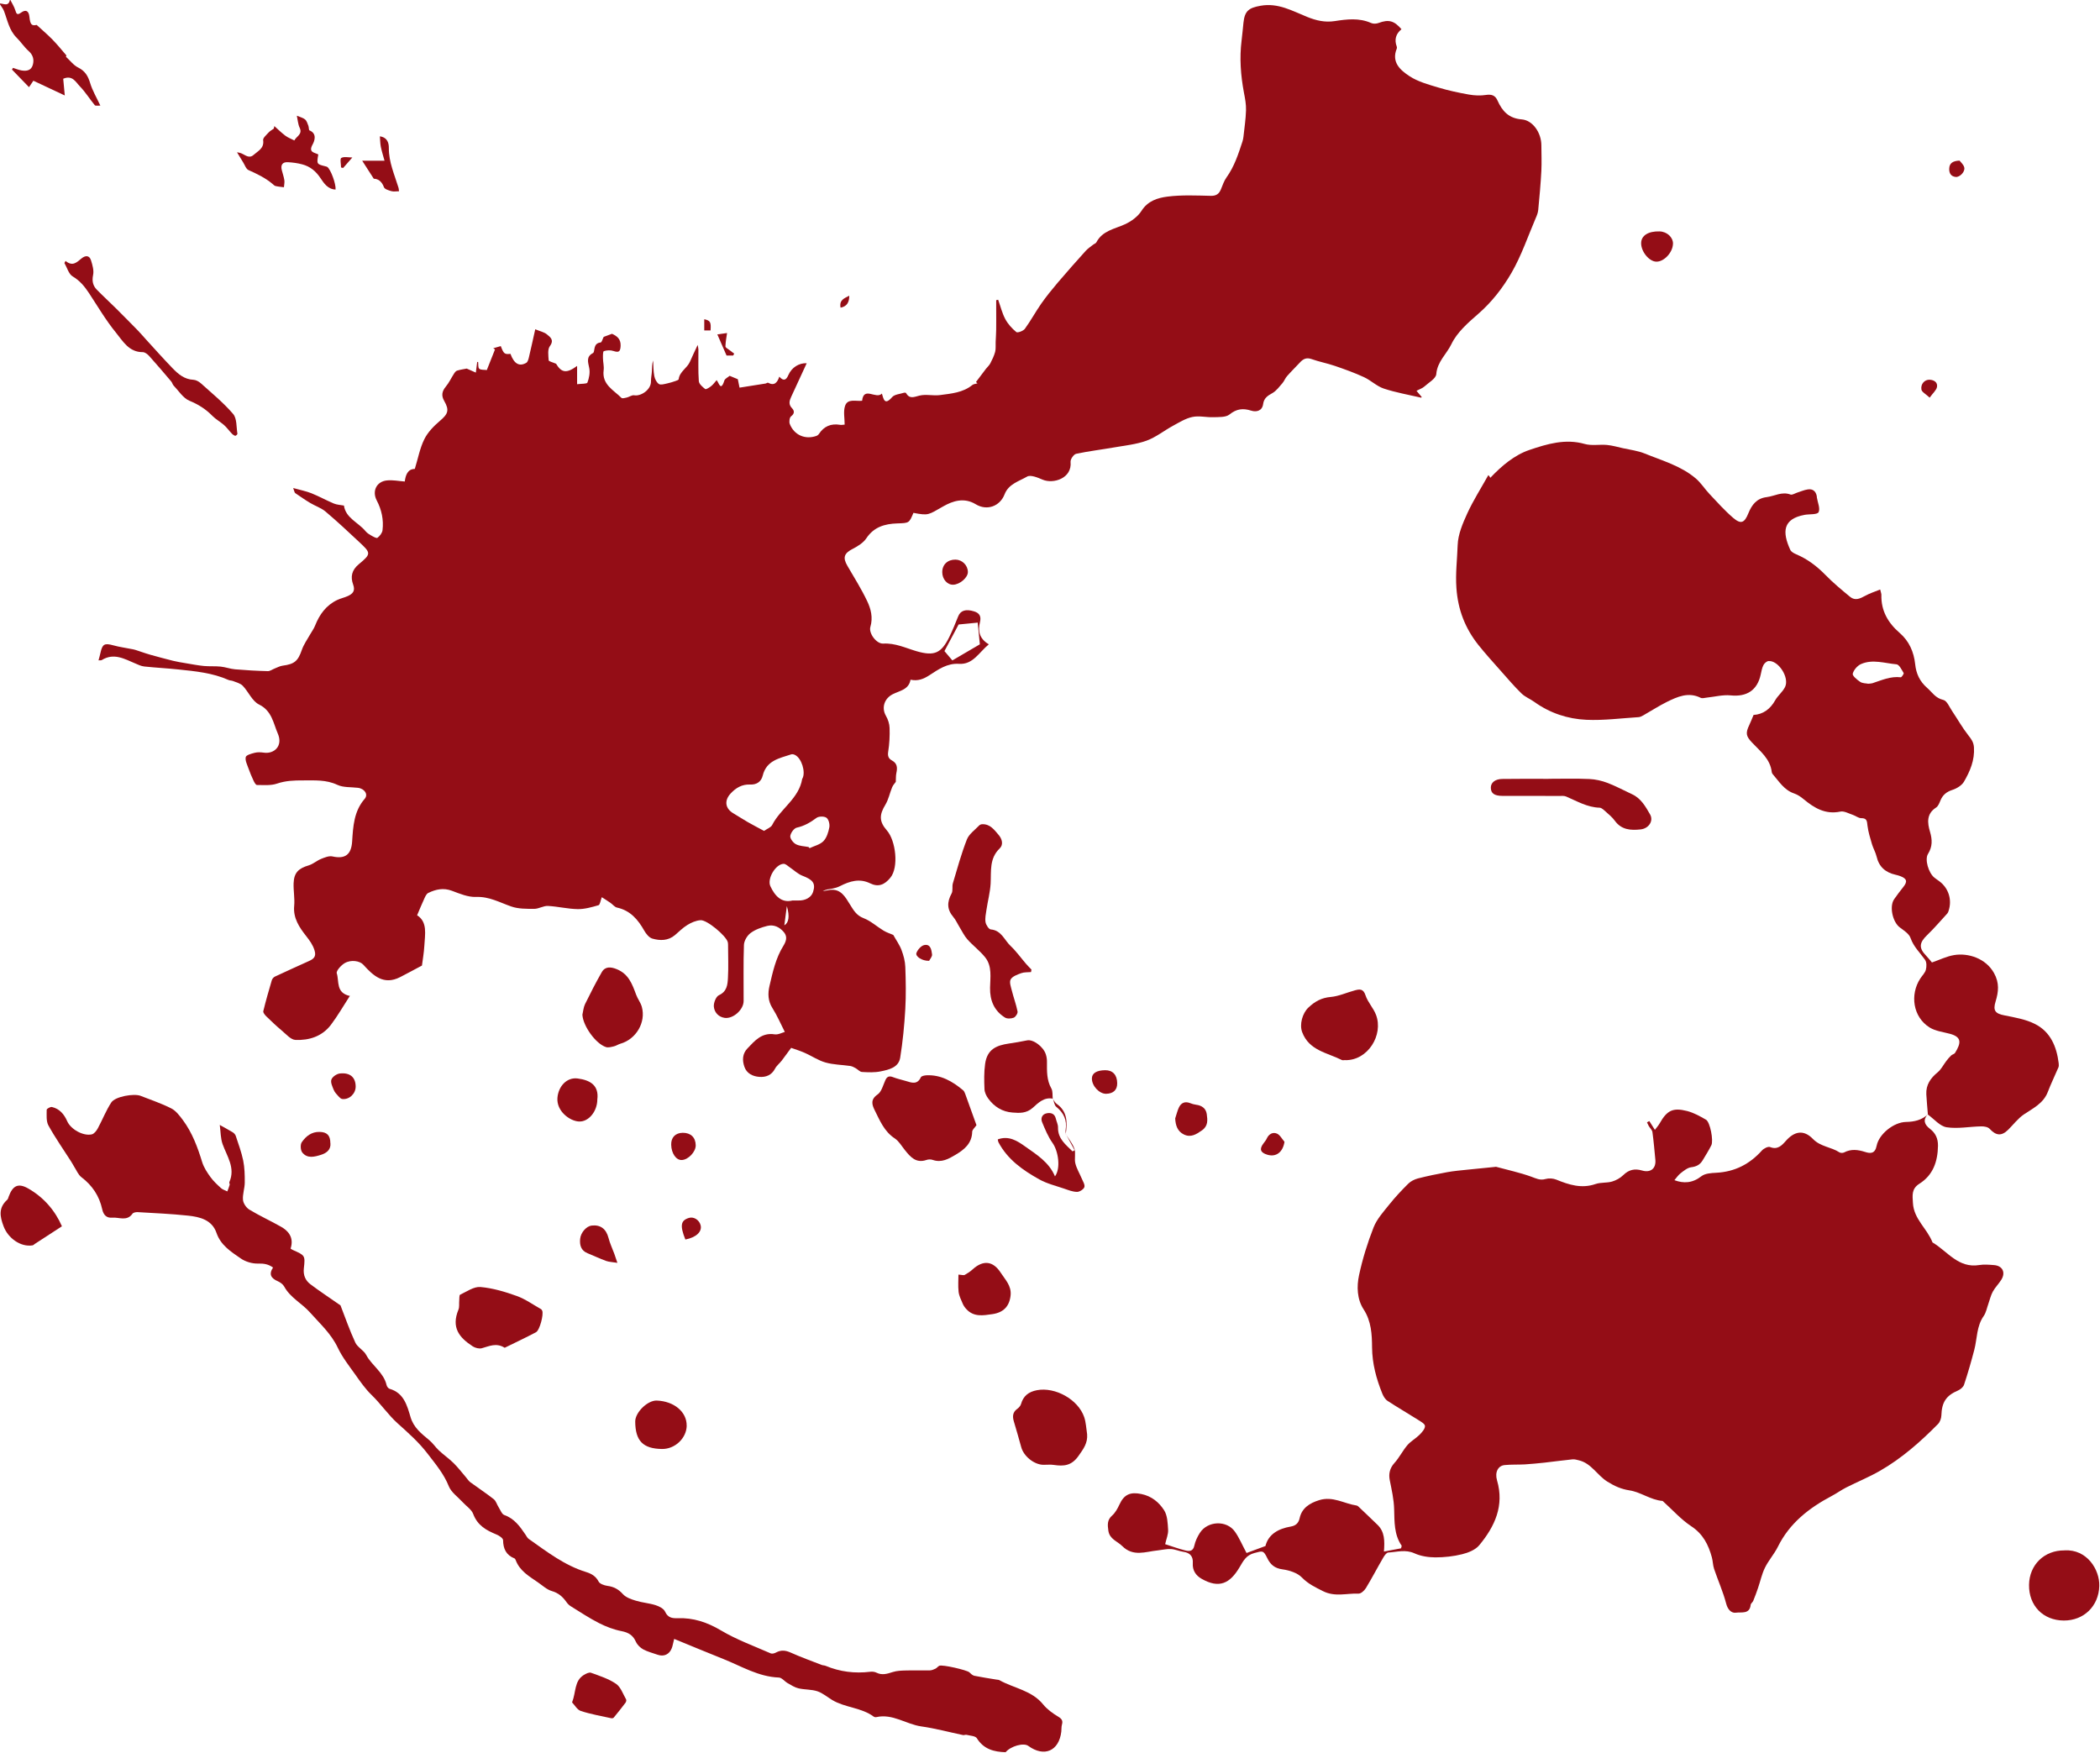 <?xml version="1.0" encoding="UTF-8" standalone="no"?>
<!-- Created with Inkscape (http://www.inkscape.org/) -->

<svg
   xmlns:dc="http://purl.org/dc/elements/1.1/"
   xmlns:cc="http://creativecommons.org/ns#"
   xmlns:rdf="http://www.w3.org/1999/02/22-rdf-syntax-ns#"
   xmlns:svg="http://www.w3.org/2000/svg"
   xmlns="http://www.w3.org/2000/svg"
   xmlns:sodipodi="http://sodipodi.sourceforge.net/DTD/sodipodi-0.dtd"
   xmlns:inkscape="http://www.inkscape.org/namespaces/inkscape"
   width="211.667mm"
   height="176.707mm"
   viewBox="0 0 211.667 176.707"
   version="1.1"
   id="svg4924"
   inkscape:version="0.92.5 (2060ec1f9f, 2020-04-08)"
   sodipodi:docname="bloody-splatter-2.svg">
  <defs
     id="defs4918" />
  <sodipodi:namedview
     id="base"
     pagecolor="#ffffff"
     bordercolor="#666666"
     borderopacity="1.0"
     inkscape:pageopacity="0.0"
     inkscape:pageshadow="2"
     inkscape:zoom="0.5"
     inkscape:cx="27.183391"
     inkscape:cy="517.14397"
     inkscape:document-units="mm"
     inkscape:current-layer="layer1"
     showgrid="false"
     fit-margin-top="0"
     fit-margin-left="0"
     fit-margin-right="0"
     fit-margin-bottom="0"
     inkscape:window-width="2560"
     inkscape:window-height="1462"
     inkscape:window-x="0"
     inkscape:window-y="0"
     inkscape:window-maximized="1" />
  <g
     inkscape:label="Layer 1"
     inkscape:groupmode="layer"
     id="layer1"
     transform="translate(-40.079,-66.945)">
    <g
       id="g89"
       transform="matrix(5.248,0,0,5.248,-619.893,-659.769)">
      <path
         d="m 140.821,156.247 c 0.084,-0.049 0.107,-0.168 0.048,-0.369 -0.017,0.126 -0.033,0.252 -0.048,0.369 z m 3.715,-5.814 c -0.12,0.012 -0.243,0.024 -0.368,0.036 -0.087,0.164 -0.182,0.343 -0.272,0.511 0.058,0.068 0.106,0.125 0.152,0.179 0.18,-0.105 0.362,-0.211 0.528,-0.309 -0.013,-0.132 -0.027,-0.271 -0.041,-0.418 z m -3.25,4.31 c 0.007,0.007 0.013,0.015 0.02,0.022 0.09,-0.043 0.2,-0.067 0.265,-0.134 0.064,-0.065 0.096,-0.172 0.114,-0.266 0.011,-0.059 -0.012,-0.153 -0.055,-0.184 -0.043,-0.031 -0.148,-0.03 -0.192,0.003 -0.117,0.087 -0.233,0.155 -0.378,0.187 -0.054,0.012 -0.118,0.102 -0.125,0.162 -0.005,0.049 0.056,0.129 0.108,0.156 0.071,0.038 0.162,0.038 0.244,0.054 z m -0.315,1.027 c 0.065,0 0.092,-0.001 0.119,0 0.129,0.005 0.248,-0.055 0.283,-0.164 0.055,-0.173 -0.012,-0.237 -0.206,-0.312 -0.087,-0.034 -0.159,-0.105 -0.238,-0.158 -0.039,-0.026 -0.082,-0.071 -0.121,-0.07 -0.155,0.004 -0.321,0.286 -0.256,0.428 0.089,0.195 0.22,0.326 0.421,0.277 z m -0.54,-1.336 c 0.062,-0.043 0.132,-0.067 0.156,-0.113 0.16,-0.317 0.515,-0.507 0.577,-0.887 7.2e-4,-0.004 0.005,-0.007 0.007,-0.011 0.061,-0.125 -0.018,-0.381 -0.141,-0.446 -0.022,-0.012 -0.054,-0.021 -0.075,-0.014 -0.227,0.075 -0.478,0.117 -0.549,0.408 -0.029,0.119 -0.119,0.178 -0.241,0.172 -0.157,-0.007 -0.276,0.064 -0.377,0.174 -0.126,0.137 -0.102,0.289 0.057,0.381 0.092,0.054 0.182,0.114 0.275,0.167 0.099,0.057 0.201,0.109 0.312,0.169 z m -7.951,3.163 c -0.132,0.204 -0.239,0.392 -0.368,0.562 -0.168,0.221 -0.417,0.301 -0.682,0.289 -0.088,-0.004 -0.176,-0.108 -0.257,-0.176 -0.105,-0.087 -0.204,-0.182 -0.302,-0.277 -0.027,-0.026 -0.064,-0.072 -0.057,-0.1 0.048,-0.199 0.105,-0.395 0.163,-0.592 0.008,-0.027 0.033,-0.058 0.058,-0.07 0.217,-0.102 0.436,-0.2 0.654,-0.299 0.089,-0.04 0.147,-0.083 0.109,-0.205 -0.034,-0.11 -0.092,-0.187 -0.162,-0.277 -0.128,-0.163 -0.252,-0.343 -0.229,-0.579 0.013,-0.143 -0.016,-0.29 -0.011,-0.435 0.008,-0.202 0.093,-0.284 0.292,-0.343 0.083,-0.025 0.153,-0.09 0.235,-0.123 0.069,-0.028 0.151,-0.062 0.218,-0.048 0.246,0.055 0.363,-0.036 0.379,-0.286 0.019,-0.289 0.033,-0.581 0.241,-0.82 0.073,-0.084 -0.002,-0.197 -0.13,-0.212 -0.133,-0.016 -0.28,-0.003 -0.395,-0.057 -0.218,-0.102 -0.434,-0.084 -0.662,-0.085 -0.173,-7.1e-4 -0.33,0.005 -0.496,0.061 -0.119,0.041 -0.257,0.027 -0.387,0.027 -0.021,0 -0.049,-0.05 -0.064,-0.082 -0.036,-0.078 -0.07,-0.156 -0.098,-0.237 -0.025,-0.072 -0.067,-0.152 -0.052,-0.217 0.009,-0.04 0.11,-0.067 0.174,-0.083 0.055,-0.014 0.117,-0.01 0.175,-0.002 0.192,0.028 0.372,-0.125 0.266,-0.368 -0.086,-0.198 -0.113,-0.437 -0.36,-0.557 -0.131,-0.064 -0.202,-0.243 -0.312,-0.359 -0.045,-0.047 -0.121,-0.065 -0.185,-0.091 -0.029,-0.012 -0.063,-0.009 -0.091,-0.022 -0.306,-0.136 -0.634,-0.167 -0.961,-0.201 -0.217,-0.023 -0.436,-0.034 -0.653,-0.057 -0.06,-0.006 -0.119,-0.034 -0.176,-0.059 -0.208,-0.088 -0.411,-0.208 -0.642,-0.065 -0.013,0.008 -0.034,0.004 -0.063,0.006 0.015,-0.055 0.028,-0.1 0.038,-0.146 0.037,-0.169 0.078,-0.189 0.248,-0.142 0.123,0.034 0.253,0.05 0.378,0.076 0.052,0.011 0.102,0.031 0.152,0.047 0.059,0.019 0.118,0.041 0.178,0.057 0.145,0.04 0.29,0.08 0.436,0.116 0.078,0.019 0.157,0.032 0.236,0.045 0.119,0.02 0.237,0.043 0.357,0.055 0.108,0.01 0.218,10e-4 0.325,0.012 0.092,0.01 0.182,0.044 0.275,0.052 0.21,0.018 0.419,0.03 0.629,0.035 0.044,0.001 0.09,-0.035 0.135,-0.052 0.049,-0.019 0.098,-0.046 0.15,-0.053 0.229,-0.03 0.295,-0.09 0.369,-0.305 0.036,-0.103 0.102,-0.195 0.156,-0.291 0.033,-0.058 0.074,-0.113 0.098,-0.174 0.085,-0.214 0.212,-0.39 0.424,-0.491 0.065,-0.031 0.137,-0.046 0.202,-0.075 0.095,-0.043 0.15,-0.098 0.105,-0.221 -0.054,-0.149 -0.03,-0.277 0.109,-0.392 0.24,-0.2 0.235,-0.213 0.006,-0.427 -0.212,-0.199 -0.425,-0.397 -0.647,-0.585 -0.084,-0.07 -0.196,-0.106 -0.291,-0.163 -0.099,-0.059 -0.194,-0.125 -0.289,-0.19 -0.015,-0.01 -0.017,-0.038 -0.04,-0.098 0.138,0.039 0.249,0.06 0.352,0.101 0.145,0.059 0.283,0.135 0.427,0.196 0.059,0.025 0.126,0.027 0.196,0.04 0.034,0.241 0.276,0.323 0.414,0.491 0.028,0.034 0.067,0.06 0.106,0.082 0.04,0.022 0.105,0.061 0.124,0.046 0.045,-0.034 0.091,-0.093 0.097,-0.146 0.024,-0.2 -0.017,-0.392 -0.111,-0.571 -0.094,-0.179 -0.005,-0.366 0.198,-0.385 0.109,-0.011 0.22,0.012 0.34,0.021 0.016,-0.12 0.053,-0.24 0.193,-0.242 0.062,-0.201 0.097,-0.398 0.183,-0.571 0.066,-0.134 0.182,-0.252 0.298,-0.351 0.157,-0.133 0.187,-0.204 0.083,-0.385 -0.058,-0.101 -0.043,-0.184 0.031,-0.273 0.062,-0.074 0.104,-0.166 0.157,-0.248 0.015,-0.024 0.036,-0.053 0.061,-0.06 0.065,-0.02 0.134,-0.029 0.184,-0.039 0.05,0.022 0.104,0.045 0.175,0.077 0.011,-0.09 0.019,-0.147 0.026,-0.205 0.006,7.2e-4 0.012,0.001 0.018,0.002 0.006,0.045 -0.004,0.107 0.022,0.129 0.03,0.026 0.091,0.018 0.145,0.025 0.054,-0.138 0.105,-0.267 0.157,-0.396 -0.012,-0.007 -0.023,-0.015 -0.034,-0.022 0.048,-0.014 0.096,-0.028 0.145,-0.042 0.057,0.149 0.072,0.161 0.186,0.149 0.069,0.19 0.169,0.25 0.303,0.173 0.029,-0.017 0.043,-0.07 0.052,-0.109 0.042,-0.176 0.08,-0.353 0.121,-0.536 0.096,0.04 0.171,0.054 0.223,0.097 0.065,0.054 0.146,0.107 0.058,0.227 -0.047,0.063 -0.029,0.18 -0.023,0.272 0.001,0.021 0.076,0.037 0.142,0.066 0.104,0.173 0.2,0.192 0.404,0.042 0,0.116 0,0.22 0,0.351 0.082,-0.011 0.187,-0.004 0.198,-0.031 0.033,-0.086 0.053,-0.191 0.035,-0.279 -0.023,-0.116 -0.063,-0.218 0.072,-0.288 0.01,-0.005 0.017,-0.022 0.019,-0.035 0.015,-0.078 0.018,-0.158 0.129,-0.169 0.021,-0.002 0.036,-0.065 0.058,-0.107 0.043,-0.016 0.098,-0.036 0.159,-0.059 0.092,0.041 0.172,0.097 0.166,0.232 -0.005,0.111 -0.034,0.133 -0.139,0.098 -0.056,-0.019 -0.127,-0.015 -0.183,0.003 -0.019,0.006 -0.018,0.089 -0.017,0.137 0.001,0.077 0.023,0.155 0.013,0.229 -0.036,0.277 0.191,0.38 0.342,0.532 0.016,0.016 0.069,0.001 0.103,-0.007 0.049,-0.012 0.099,-0.051 0.141,-0.043 0.128,0.023 0.327,-0.106 0.323,-0.269 -0.001,-0.066 0.015,-0.132 0.018,-0.198 0.004,-0.067 7.1e-4,-0.134 0.023,-0.202 0.006,0.1 0.004,0.202 0.023,0.3 0.011,0.056 0.044,0.123 0.088,0.152 0.035,0.023 0.104,7.2e-4 0.156,-0.01 0.056,-0.011 0.111,-0.03 0.165,-0.048 0.022,-0.008 0.058,-0.02 0.059,-0.034 0.018,-0.148 0.164,-0.212 0.217,-0.337 0.045,-0.105 0.096,-0.208 0.148,-0.321 0.004,0.026 0.013,0.056 0.014,0.086 0.002,0.203 -0.007,0.407 0.008,0.609 0.004,0.055 0.072,0.113 0.123,0.152 0.015,0.012 0.081,-0.029 0.115,-0.057 0.04,-0.032 0.07,-0.075 0.104,-0.114 0.044,0.048 0.078,0.228 0.148,0.009 0.012,-0.038 0.067,-0.062 0.102,-0.092 0.052,0.021 0.105,0.043 0.157,0.065 0.011,0.053 0.022,0.11 0.033,0.162 0.172,-0.027 0.336,-0.053 0.5,-0.079 0.017,-0.003 0.037,-0.021 0.048,-0.015 0.123,0.065 0.178,-0.005 0.216,-0.117 0.085,0.096 0.134,0.062 0.174,-0.031 0.064,-0.147 0.206,-0.234 0.352,-0.227 -0.098,0.213 -0.197,0.43 -0.298,0.646 -0.036,0.077 -0.054,0.145 0.016,0.218 0.046,0.048 0.053,0.103 -0.019,0.157 -0.029,0.022 -0.04,0.105 -0.024,0.146 0.084,0.213 0.294,0.304 0.509,0.23 0.02,-0.007 0.04,-0.022 0.051,-0.039 0.097,-0.147 0.231,-0.204 0.405,-0.175 0.03,0.005 0.062,-0.002 0.089,-0.004 0,-0.123 -0.028,-0.25 0.007,-0.357 0.048,-0.149 0.204,-0.087 0.328,-0.101 0.031,-0.285 0.269,-0.021 0.38,-0.138 0.032,0.103 0.051,0.236 0.196,0.069 0.048,-0.055 0.153,-0.06 0.232,-0.086 0.011,-0.003 0.032,3.4e-4 0.036,0.007 0.069,0.12 0.152,0.075 0.258,0.049 0.124,-0.031 0.264,0.007 0.393,-0.01 0.217,-0.029 0.441,-0.046 0.623,-0.194 0.025,-0.02 0.065,-0.021 0.098,-0.031 -0.01,-0.008 -0.02,-0.017 -0.029,-0.026 0.064,-0.085 0.127,-0.17 0.192,-0.254 0.027,-0.035 0.062,-0.064 0.082,-0.102 0.037,-0.071 0.073,-0.145 0.094,-0.222 0.016,-0.061 0.007,-0.128 0.01,-0.192 0.003,-0.078 0.009,-0.156 0.01,-0.234 0.002,-0.131 3.4e-4,-0.263 3.4e-4,-0.394 0,-0.058 0,-0.116 0,-0.174 0.012,-0.003 0.025,-0.006 0.038,-0.008 0.044,0.124 0.075,0.255 0.136,0.37 0.051,0.096 0.129,0.182 0.213,0.251 0.023,0.019 0.132,-0.021 0.163,-0.062 0.113,-0.155 0.205,-0.326 0.315,-0.484 0.097,-0.138 0.204,-0.27 0.313,-0.399 0.177,-0.208 0.358,-0.412 0.541,-0.615 0.041,-0.045 0.093,-0.079 0.141,-0.117 0.021,-0.017 0.053,-0.026 0.064,-0.047 0.116,-0.223 0.347,-0.255 0.547,-0.346 0.122,-0.055 0.25,-0.148 0.32,-0.259 0.122,-0.193 0.313,-0.249 0.498,-0.273 0.275,-0.035 0.557,-0.021 0.835,-0.015 0.103,0.002 0.156,-0.038 0.192,-0.125 0.032,-0.077 0.059,-0.161 0.107,-0.228 0.151,-0.21 0.228,-0.45 0.307,-0.691 0.01,-0.03 0.015,-0.061 0.019,-0.091 0.018,-0.169 0.044,-0.337 0.049,-0.506 0.004,-0.114 -0.018,-0.229 -0.04,-0.342 -0.062,-0.332 -0.087,-0.664 -0.045,-1 0.014,-0.114 0.024,-0.228 0.036,-0.342 0.024,-0.227 0.102,-0.286 0.33,-0.326 0.335,-0.06 0.607,0.099 0.895,0.215 0.169,0.068 0.337,0.109 0.527,0.08 0.232,-0.036 0.471,-0.066 0.701,0.037 0.04,0.018 0.1,0.015 0.142,-10e-4 0.192,-0.071 0.297,-0.047 0.44,0.12 -0.107,0.087 -0.141,0.199 -0.091,0.332 0.005,0.012 0.005,0.028 7.9e-4,0.04 -0.109,0.264 0.072,0.417 0.246,0.531 0.163,0.106 0.363,0.16 0.553,0.217 0.192,0.058 0.389,0.1 0.587,0.135 0.108,0.019 0.223,0.024 0.33,0.007 0.108,-0.016 0.176,0.011 0.218,0.106 0.091,0.205 0.216,0.344 0.466,0.364 0.214,0.017 0.376,0.26 0.377,0.495 7.9e-4,0.165 0.008,0.33 -2.7e-4,0.495 -0.013,0.25 -0.036,0.499 -0.06,0.749 -0.005,0.053 -0.025,0.105 -0.047,0.154 -0.151,0.353 -0.275,0.722 -0.466,1.053 -0.168,0.29 -0.378,0.562 -0.64,0.79 -0.195,0.169 -0.406,0.354 -0.514,0.579 -0.091,0.191 -0.272,0.337 -0.291,0.576 -0.006,0.087 -0.147,0.165 -0.232,0.242 -0.035,0.031 -0.085,0.047 -0.148,0.08 0.038,0.045 0.068,0.082 0.1,0.119 2.6e-4,0 -0.006,0.013 -0.01,0.013 -0.241,-0.056 -0.485,-0.098 -0.718,-0.175 -0.136,-0.045 -0.248,-0.158 -0.38,-0.219 -0.182,-0.084 -0.371,-0.152 -0.561,-0.217 -0.147,-0.05 -0.302,-0.079 -0.448,-0.131 -0.1,-0.035 -0.163,7.2e-4 -0.224,0.068 -0.082,0.088 -0.167,0.171 -0.246,0.261 -0.035,0.039 -0.053,0.093 -0.087,0.133 -0.06,0.068 -0.117,0.149 -0.194,0.192 -0.092,0.051 -0.163,0.097 -0.178,0.213 -0.018,0.13 -0.131,0.155 -0.228,0.124 -0.159,-0.05 -0.282,-0.036 -0.418,0.074 -0.072,0.057 -0.204,0.048 -0.309,0.052 -0.134,0.005 -0.274,-0.032 -0.402,-0.005 -0.13,0.027 -0.252,0.103 -0.371,0.168 -0.172,0.093 -0.33,0.222 -0.512,0.288 -0.199,0.072 -0.417,0.093 -0.627,0.13 -0.241,0.042 -0.485,0.071 -0.724,0.122 -0.047,0.01 -0.112,0.105 -0.107,0.154 0.032,0.319 -0.333,0.43 -0.538,0.342 -0.093,-0.04 -0.23,-0.097 -0.296,-0.059 -0.156,0.091 -0.355,0.14 -0.433,0.34 -0.09,0.233 -0.34,0.322 -0.554,0.192 -0.222,-0.135 -0.438,-0.066 -0.624,0.04 -0.288,0.163 -0.277,0.182 -0.573,0.125 -0.083,0.2 -0.083,0.195 -0.314,0.203 -0.236,0.008 -0.445,0.067 -0.59,0.285 -0.058,0.087 -0.163,0.152 -0.259,0.202 -0.168,0.085 -0.199,0.167 -0.105,0.328 0.13,0.223 0.268,0.443 0.379,0.676 0.072,0.151 0.115,0.317 0.062,0.496 -0.036,0.12 0.115,0.328 0.246,0.321 0.234,-0.013 0.431,0.085 0.643,0.147 0.343,0.099 0.474,0.037 0.629,-0.278 0.062,-0.127 0.115,-0.259 0.168,-0.391 0.044,-0.112 0.144,-0.148 0.308,-0.096 0.102,0.032 0.138,0.095 0.111,0.206 -0.04,0.164 -0.018,0.315 0.17,0.426 -0.189,0.154 -0.303,0.392 -0.572,0.375 -0.229,-0.015 -0.399,0.109 -0.565,0.216 -0.12,0.078 -0.224,0.118 -0.367,0.089 -0.033,0.193 -0.211,0.211 -0.343,0.279 -0.16,0.082 -0.218,0.259 -0.13,0.413 0.04,0.07 0.069,0.155 0.071,0.235 0.005,0.152 -0.003,0.306 -0.027,0.456 -0.013,0.083 0.007,0.132 0.071,0.167 0.104,0.056 0.109,0.14 0.086,0.242 -0.012,0.056 -0.007,0.115 -0.011,0.17 -0.021,0.029 -0.054,0.064 -0.071,0.106 -0.045,0.109 -0.068,0.231 -0.128,0.331 -0.118,0.194 -0.125,0.322 0.029,0.497 0.169,0.193 0.232,0.707 0.065,0.908 -0.11,0.134 -0.229,0.185 -0.387,0.107 -0.205,-0.1 -0.392,-0.042 -0.579,0.053 -0.045,0.023 -0.097,0.038 -0.146,0.048 -0.062,0.012 -0.126,0.013 -0.184,0.05 0.046,-0.008 0.092,-0.019 0.139,-0.025 0.213,-0.025 0.296,0.144 0.382,0.28 0.07,0.112 0.124,0.21 0.262,0.263 0.138,0.053 0.254,0.161 0.383,0.239 0.063,0.038 0.135,0.06 0.187,0.083 0.056,0.101 0.121,0.19 0.158,0.289 0.039,0.103 0.069,0.216 0.073,0.325 0.01,0.27 0.015,0.54 -3.4e-4,0.809 -0.018,0.313 -0.048,0.626 -0.098,0.935 -0.031,0.189 -0.216,0.23 -0.372,0.262 -0.117,0.025 -0.242,0.019 -0.362,0.012 -0.042,-0.002 -0.08,-0.05 -0.122,-0.073 -0.032,-0.018 -0.066,-0.036 -0.102,-0.042 -0.159,-0.023 -0.324,-0.024 -0.476,-0.067 -0.14,-0.039 -0.265,-0.126 -0.399,-0.185 -0.091,-0.04 -0.188,-0.07 -0.261,-0.096 -0.073,0.098 -0.126,0.173 -0.182,0.246 -0.041,0.053 -0.098,0.096 -0.128,0.154 -0.066,0.127 -0.178,0.167 -0.303,0.157 -0.124,-0.009 -0.241,-0.065 -0.285,-0.193 -0.042,-0.122 -0.042,-0.248 0.058,-0.353 0.143,-0.15 0.276,-0.309 0.522,-0.271 0.069,0.011 0.147,-0.034 0.196,-0.046 -0.078,-0.152 -0.145,-0.312 -0.237,-0.457 -0.088,-0.139 -0.091,-0.282 -0.057,-0.427 0.062,-0.265 0.119,-0.532 0.266,-0.769 0.048,-0.078 0.087,-0.171 0.012,-0.261 -0.084,-0.101 -0.195,-0.154 -0.322,-0.122 -0.111,0.028 -0.228,0.068 -0.319,0.136 -0.065,0.048 -0.125,0.149 -0.128,0.228 -0.013,0.359 -0.004,0.719 -0.006,1.079 -7.1e-4,0.167 -0.202,0.346 -0.365,0.323 -0.121,-0.018 -0.198,-0.11 -0.207,-0.217 -0.006,-0.072 0.041,-0.192 0.097,-0.218 0.158,-0.072 0.167,-0.206 0.174,-0.335 0.012,-0.21 0.002,-0.422 0.002,-0.633 -3.4e-4,-0.018 -0.001,-0.037 -0.006,-0.054 -0.033,-0.12 -0.399,-0.429 -0.523,-0.419 -0.087,0.006 -0.177,0.045 -0.253,0.092 -0.087,0.053 -0.16,0.128 -0.239,0.195 -0.131,0.11 -0.285,0.109 -0.434,0.066 -0.061,-0.018 -0.118,-0.089 -0.153,-0.15 -0.121,-0.215 -0.269,-0.39 -0.526,-0.446 -0.045,-0.01 -0.082,-0.061 -0.124,-0.09 -0.053,-0.037 -0.108,-0.071 -0.167,-0.109 -0.025,0.066 -0.034,0.146 -0.063,0.154 -0.13,0.038 -0.266,0.077 -0.399,0.075 -0.191,-0.003 -0.381,-0.051 -0.573,-0.061 -0.086,-0.004 -0.175,0.056 -0.263,0.056 -0.148,-3.5e-4 -0.306,0.002 -0.442,-0.046 -0.222,-0.077 -0.422,-0.193 -0.676,-0.183 -0.152,0.006 -0.313,-0.062 -0.462,-0.118 -0.163,-0.061 -0.309,-0.029 -0.454,0.041 -0.034,0.016 -0.057,0.065 -0.074,0.103 -0.047,0.101 -0.089,0.204 -0.141,0.326 0.204,0.13 0.151,0.365 0.139,0.585 -0.008,0.142 -0.034,0.283 -0.046,0.381 -0.162,0.086 -0.29,0.156 -0.419,0.222 -0.316,0.161 -0.516,-0.026 -0.707,-0.238 -0.065,-0.073 -0.235,-0.103 -0.359,-0.03 -0.069,0.041 -0.166,0.149 -0.151,0.195 0.05,0.153 -0.023,0.376 0.255,0.436"
         style="fill:#940d16;fill-opacity:1;fill-rule:nonzero;stroke:none;stroke-width:0.035"
         id="path454"
         inkscape:connector-curvature="0" />
      <path
         d="m 162.78,159.877 c -0.094,0.11 -0.063,0.197 0.044,0.279 0.105,0.08 0.156,0.184 0.154,0.326 -0.005,0.302 -0.094,0.562 -0.355,0.727 -0.159,0.1 -0.134,0.229 -0.126,0.374 0.017,0.308 0.275,0.491 0.376,0.755 0.287,0.169 0.494,0.501 0.899,0.434 0.091,-0.015 0.189,-0.006 0.283,0.001 0.162,0.013 0.226,0.14 0.141,0.279 -0.049,0.08 -0.119,0.147 -0.164,0.229 -0.04,0.072 -0.058,0.156 -0.086,0.235 -0.029,0.079 -0.043,0.168 -0.09,0.235 -0.139,0.198 -0.124,0.433 -0.181,0.651 -0.059,0.225 -0.123,0.448 -0.196,0.668 -0.015,0.046 -0.07,0.092 -0.117,0.112 -0.227,0.097 -0.311,0.224 -0.319,0.479 -0.002,0.056 -0.026,0.126 -0.065,0.165 -0.337,0.341 -0.696,0.659 -1.115,0.899 -0.208,0.12 -0.433,0.211 -0.648,0.32 -0.095,0.048 -0.182,0.112 -0.277,0.162 -0.435,0.23 -0.81,0.521 -1.035,0.976 -0.07,0.141 -0.18,0.262 -0.249,0.404 -0.06,0.122 -0.088,0.26 -0.133,0.39 -0.028,0.082 -0.058,0.164 -0.091,0.244 -0.012,0.029 -0.047,0.051 -0.05,0.079 -0.019,0.184 -0.181,0.134 -0.278,0.149 -0.089,0.014 -0.161,-0.054 -0.192,-0.174 -0.059,-0.227 -0.157,-0.443 -0.232,-0.666 -0.024,-0.071 -0.023,-0.151 -0.043,-0.223 -0.066,-0.242 -0.17,-0.449 -0.397,-0.598 -0.198,-0.131 -0.361,-0.316 -0.54,-0.477 -0.003,-0.003 -0.007,-0.008 -0.01,-0.008 -0.228,-0.018 -0.415,-0.169 -0.635,-0.203 -0.158,-0.024 -0.286,-0.081 -0.425,-0.168 -0.197,-0.123 -0.308,-0.354 -0.55,-0.41 -0.039,-0.009 -0.079,-0.022 -0.118,-0.018 -0.182,0.018 -0.363,0.044 -0.545,0.064 -0.123,0.013 -0.247,0.025 -0.371,0.033 -0.129,0.007 -0.259,0 -0.388,0.013 -0.127,0.012 -0.193,0.136 -0.147,0.294 0.143,0.487 -0.044,0.886 -0.341,1.245 -0.073,0.089 -0.21,0.144 -0.328,0.173 -0.167,0.042 -0.344,0.061 -0.517,0.061 -0.134,-7.9e-4 -0.279,-0.023 -0.4,-0.078 -0.172,-0.078 -0.336,-0.025 -0.503,-0.015 -0.035,0.002 -0.074,0.059 -0.097,0.099 -0.113,0.193 -0.216,0.392 -0.332,0.583 -0.03,0.049 -0.095,0.109 -0.142,0.107 -0.227,-0.009 -0.452,0.069 -0.684,-0.048 -0.148,-0.075 -0.282,-0.137 -0.403,-0.261 -0.087,-0.09 -0.242,-0.139 -0.373,-0.157 -0.152,-0.02 -0.234,-0.093 -0.294,-0.218 -0.073,-0.151 -0.089,-0.137 -0.245,-0.096 -0.161,0.042 -0.212,0.149 -0.288,0.277 -0.182,0.306 -0.388,0.412 -0.726,0.219 -0.111,-0.063 -0.179,-0.161 -0.17,-0.3 0.009,-0.128 -0.05,-0.201 -0.182,-0.219 -0.079,-0.011 -0.156,-0.048 -0.235,-0.053 -0.085,-0.005 -0.171,0.017 -0.256,0.026 -0.233,0.023 -0.47,0.128 -0.682,-0.083 -0.095,-0.095 -0.244,-0.132 -0.267,-0.296 -0.015,-0.11 -0.026,-0.204 0.072,-0.29 0.061,-0.054 0.105,-0.134 0.14,-0.21 0.091,-0.2 0.214,-0.247 0.422,-0.204 0.199,0.041 0.339,0.16 0.436,0.31 0.066,0.102 0.07,0.251 0.078,0.38 0.004,0.086 -0.035,0.174 -0.057,0.273 0.129,0.041 0.257,0.089 0.388,0.121 0.072,0.018 0.148,0.021 0.172,-0.091 0.018,-0.085 0.058,-0.17 0.105,-0.244 0.149,-0.235 0.516,-0.251 0.675,-0.026 0.083,0.117 0.139,0.253 0.223,0.41 0.087,-0.032 0.212,-0.078 0.363,-0.134 0.056,-0.224 0.245,-0.333 0.486,-0.374 0.096,-0.016 0.151,-0.067 0.171,-0.162 0.042,-0.19 0.187,-0.287 0.375,-0.345 0.265,-0.082 0.48,0.068 0.719,0.103 0.012,0.002 0.025,0.011 0.035,0.02 0.123,0.117 0.247,0.234 0.368,0.352 0.136,0.132 0.138,0.304 0.122,0.512 0.129,-0.024 0.235,-0.044 0.329,-0.062 0.008,-0.035 0.014,-0.047 0.011,-0.051 -0.147,-0.212 -0.137,-0.462 -0.144,-0.698 -0.005,-0.195 -0.048,-0.377 -0.085,-0.564 -0.022,-0.116 -2.6e-4,-0.225 0.089,-0.324 0.095,-0.104 0.158,-0.236 0.25,-0.344 0.066,-0.077 0.161,-0.128 0.234,-0.2 0.047,-0.048 0.107,-0.114 0.104,-0.169 -10e-4,-0.043 -0.087,-0.088 -0.141,-0.123 -0.192,-0.122 -0.389,-0.235 -0.579,-0.36 -0.045,-0.03 -0.079,-0.088 -0.1,-0.14 -0.114,-0.284 -0.193,-0.571 -0.196,-0.886 -0.002,-0.246 -0.013,-0.502 -0.163,-0.732 -0.126,-0.194 -0.134,-0.437 -0.087,-0.655 0.067,-0.313 0.163,-0.622 0.28,-0.92 0.064,-0.161 0.191,-0.3 0.302,-0.439 0.112,-0.14 0.235,-0.271 0.363,-0.398 0.048,-0.048 0.119,-0.083 0.185,-0.101 0.185,-0.047 0.373,-0.086 0.56,-0.12 0.131,-0.024 0.265,-0.035 0.398,-0.049 0.173,-0.018 0.346,-0.035 0.519,-0.052 0.009,-7.1e-4 0.018,-0.004 0.027,-0.002 0.224,0.061 0.453,0.11 0.67,0.188 0.095,0.034 0.17,0.077 0.277,0.046 0.064,-0.018 0.146,-0.013 0.208,0.012 0.245,0.1 0.485,0.177 0.754,0.084 0.099,-0.034 0.214,-0.018 0.316,-0.047 0.078,-0.023 0.159,-0.068 0.217,-0.125 0.106,-0.104 0.219,-0.128 0.357,-0.088 0.167,0.049 0.274,-0.038 0.258,-0.206 -0.017,-0.177 -0.032,-0.355 -0.056,-0.531 -0.006,-0.041 -0.046,-0.076 -0.07,-0.116 -0.013,-0.023 -0.023,-0.047 -0.035,-0.071 0.015,-0.008 0.03,-0.017 0.045,-0.025 0.035,0.055 0.07,0.11 0.107,0.169 0.03,-0.041 0.067,-0.081 0.093,-0.127 0.139,-0.245 0.25,-0.305 0.526,-0.235 0.127,0.033 0.248,0.1 0.363,0.167 0.079,0.046 0.147,0.401 0.102,0.491 -0.05,0.1 -0.11,0.195 -0.168,0.291 -0.049,0.082 -0.119,0.119 -0.219,0.131 -0.071,0.009 -0.141,0.067 -0.203,0.115 -0.048,0.038 -0.083,0.092 -0.119,0.133 0.175,0.066 0.347,0.059 0.519,-0.076 0.07,-0.054 0.187,-0.061 0.284,-0.066 0.356,-0.018 0.643,-0.166 0.879,-0.429 0.035,-0.039 0.117,-0.08 0.155,-0.065 0.145,0.058 0.227,-0.032 0.301,-0.116 0.165,-0.188 0.344,-0.224 0.522,-0.04 0.147,0.152 0.349,0.153 0.508,0.257 0.022,0.015 0.067,0.015 0.09,0.003 0.135,-0.071 0.266,-0.054 0.404,-0.01 0.102,0.033 0.191,0.037 0.222,-0.119 0.044,-0.223 0.326,-0.452 0.563,-0.457 0.162,-0.003 0.299,-0.035 0.418,-0.143 l -0.003,-0.004"
         style="fill:#940d16;fill-opacity:1;fill-rule:nonzero;stroke:none;stroke-width:0.035"
         id="path456"
         inkscape:connector-curvature="0" />
      <path
         d="m 161.638,151.607 c 0.036,-0.004 0.06,-0.003 0.081,-0.01 0.177,-0.058 0.349,-0.137 0.544,-0.114 0.017,0.002 0.063,-0.069 0.056,-0.081 -0.038,-0.064 -0.086,-0.164 -0.138,-0.168 -0.226,-0.02 -0.459,-0.103 -0.681,-0.005 -0.07,0.031 -0.141,0.113 -0.159,0.185 -0.01,0.04 0.083,0.117 0.143,0.157 0.044,0.03 0.111,0.027 0.154,0.036 z m 1.146,8.274 c -0.01,-0.129 -0.023,-0.259 -0.03,-0.388 -0.009,-0.182 0.081,-0.311 0.218,-0.423 0.067,-0.055 0.109,-0.142 0.163,-0.213 0.029,-0.038 0.06,-0.076 0.095,-0.109 0.021,-0.021 0.061,-0.027 0.076,-0.051 0.121,-0.194 0.126,-0.304 -0.094,-0.365 -0.132,-0.036 -0.279,-0.052 -0.392,-0.121 -0.326,-0.202 -0.382,-0.634 -0.183,-0.94 0.037,-0.057 0.091,-0.108 0.108,-0.169 0.016,-0.06 0.017,-0.146 -0.015,-0.192 -0.097,-0.137 -0.22,-0.25 -0.279,-0.419 -0.029,-0.083 -0.129,-0.145 -0.207,-0.204 -0.137,-0.103 -0.204,-0.402 -0.108,-0.541 0.056,-0.081 0.116,-0.159 0.177,-0.236 0.083,-0.104 0.068,-0.16 -0.06,-0.208 -0.029,-0.011 -0.06,-0.019 -0.09,-0.026 -0.192,-0.043 -0.318,-0.151 -0.364,-0.349 -0.019,-0.081 -0.064,-0.156 -0.088,-0.236 -0.035,-0.118 -0.072,-0.237 -0.087,-0.358 -0.01,-0.085 -0.008,-0.145 -0.121,-0.144 -0.053,3.4e-4 -0.105,-0.045 -0.16,-0.063 -0.079,-0.026 -0.167,-0.078 -0.24,-0.063 -0.287,0.06 -0.5,-0.068 -0.705,-0.238 -0.054,-0.045 -0.116,-0.088 -0.182,-0.11 -0.193,-0.065 -0.29,-0.231 -0.413,-0.372 -0.008,-0.01 -0.015,-0.024 -0.017,-0.036 -0.028,-0.257 -0.223,-0.403 -0.381,-0.572 -0.114,-0.121 -0.126,-0.179 -0.051,-0.335 0.029,-0.059 0.051,-0.122 0.082,-0.193 0.184,-0.012 0.32,-0.112 0.415,-0.281 0.052,-0.092 0.144,-0.162 0.19,-0.256 0.089,-0.182 -0.131,-0.518 -0.32,-0.498 -0.035,0.004 -0.079,0.044 -0.096,0.079 -0.028,0.055 -0.038,0.119 -0.052,0.181 -0.065,0.302 -0.27,0.431 -0.577,0.399 -0.15,-0.015 -0.307,0.027 -0.46,0.043 -0.038,0.004 -0.085,0.019 -0.115,0.004 -0.237,-0.118 -0.447,-0.021 -0.653,0.08 -0.155,0.077 -0.301,0.173 -0.452,0.258 -0.027,0.015 -0.058,0.031 -0.087,0.033 -0.334,0.021 -0.671,0.066 -1.004,0.051 -0.359,-0.016 -0.701,-0.129 -1,-0.344 -0.079,-0.057 -0.176,-0.094 -0.245,-0.161 -0.137,-0.133 -0.26,-0.278 -0.387,-0.421 -0.15,-0.17 -0.304,-0.338 -0.445,-0.515 -0.252,-0.319 -0.39,-0.673 -0.419,-1.091 -0.02,-0.279 0.015,-0.551 0.024,-0.824 0.007,-0.205 0.097,-0.416 0.185,-0.609 0.114,-0.248 0.262,-0.48 0.402,-0.731 -0.013,-0.006 0.004,-0.002 0.014,0.007 0.011,0.011 0.017,0.027 0.026,0.041 0.22,-0.231 0.463,-0.438 0.754,-0.536 0.337,-0.114 0.687,-0.22 1.059,-0.114 0.133,0.038 0.286,0.006 0.428,0.019 0.104,0.01 0.206,0.04 0.309,0.063 0.139,0.031 0.284,0.048 0.414,0.101 0.338,0.138 0.699,0.237 0.983,0.48 0.1,0.085 0.172,0.202 0.263,0.298 0.147,0.156 0.291,0.318 0.453,0.457 0.151,0.13 0.219,0.099 0.294,-0.088 0.065,-0.16 0.159,-0.286 0.35,-0.309 0.152,-0.019 0.294,-0.112 0.458,-0.05 0.033,0.013 0.084,-0.022 0.127,-0.036 0.068,-0.021 0.134,-0.051 0.204,-0.062 0.094,-0.015 0.155,0.031 0.174,0.127 10e-4,0.009 10e-4,0.018 0.002,0.027 0.015,0.096 0.068,0.213 0.033,0.283 -0.026,0.05 -0.173,0.035 -0.266,0.051 -0.422,0.077 -0.435,0.328 -0.278,0.672 0.017,0.038 0.071,0.068 0.115,0.086 0.214,0.091 0.393,0.226 0.556,0.392 0.149,0.153 0.314,0.29 0.479,0.426 0.095,0.078 0.19,0.034 0.286,-0.019 0.088,-0.049 0.186,-0.08 0.291,-0.123 0.014,0.06 0.024,0.082 0.023,0.103 -0.008,0.305 0.127,0.538 0.353,0.733 0.18,0.156 0.271,0.364 0.296,0.599 0.019,0.182 0.087,0.33 0.23,0.455 0.098,0.086 0.16,0.197 0.31,0.231 0.071,0.016 0.119,0.14 0.173,0.219 0.103,0.153 0.194,0.316 0.308,0.461 0.057,0.073 0.101,0.13 0.108,0.231 0.016,0.247 -0.075,0.459 -0.192,0.66 -0.042,0.072 -0.138,0.13 -0.221,0.157 -0.114,0.037 -0.187,0.097 -0.231,0.204 -0.02,0.049 -0.043,0.109 -0.083,0.135 -0.188,0.121 -0.168,0.295 -0.117,0.466 0.045,0.152 0.049,0.284 -0.038,0.424 -0.068,0.107 0.01,0.363 0.119,0.454 0.028,0.023 0.058,0.043 0.087,0.064 0.187,0.132 0.261,0.361 0.188,0.579 -0.005,0.017 -0.012,0.035 -0.024,0.048 -0.129,0.141 -0.253,0.286 -0.391,0.419 -0.148,0.143 -0.158,0.245 -0.019,0.388 0.043,0.044 0.08,0.093 0.115,0.134 0.143,-0.049 0.28,-0.118 0.425,-0.142 0.27,-0.045 0.609,0.061 0.767,0.345 0.107,0.192 0.087,0.361 0.03,0.548 -0.054,0.175 -0.004,0.231 0.17,0.265 0.2,0.04 0.411,0.075 0.59,0.167 0.294,0.149 0.413,0.432 0.452,0.75 0.003,0.026 0.005,0.057 -0.004,0.08 -0.067,0.158 -0.143,0.312 -0.204,0.472 -0.085,0.222 -0.282,0.313 -0.461,0.434 -0.113,0.077 -0.2,0.193 -0.298,0.291 -0.13,0.129 -0.235,0.119 -0.36,-0.016 -0.034,-0.036 -0.108,-0.048 -0.163,-0.046 -0.222,0.004 -0.448,0.05 -0.662,0.017 -0.129,-0.02 -0.24,-0.158 -0.359,-0.243 l 0.003,0.004"
         style="fill:#940d16;fill-opacity:1;fill-rule:nonzero;stroke:none;stroke-width:0.035"
         id="path458"
         inkscape:connector-curvature="0" />
      <path
         d="m 138.704,169.957 c -0.021,0.08 -0.027,0.129 -0.045,0.175 -0.047,0.12 -0.152,0.167 -0.272,0.125 -0.093,-0.033 -0.191,-0.057 -0.276,-0.103 -0.057,-0.031 -0.114,-0.087 -0.141,-0.146 -0.055,-0.125 -0.14,-0.177 -0.274,-0.204 -0.15,-0.029 -0.3,-0.086 -0.437,-0.156 -0.186,-0.095 -0.36,-0.211 -0.538,-0.321 -0.033,-0.02 -0.063,-0.05 -0.085,-0.082 -0.071,-0.101 -0.153,-0.174 -0.28,-0.211 -0.098,-0.028 -0.182,-0.109 -0.27,-0.169 -0.167,-0.115 -0.347,-0.218 -0.424,-0.424 -0.005,-0.012 -0.012,-0.029 -0.022,-0.033 -0.161,-0.064 -0.219,-0.185 -0.221,-0.352 -7.2e-4,-0.037 -0.074,-0.086 -0.124,-0.107 -0.197,-0.08 -0.367,-0.175 -0.449,-0.394 -0.033,-0.089 -0.134,-0.152 -0.203,-0.228 -0.091,-0.1 -0.218,-0.187 -0.266,-0.305 -0.095,-0.239 -0.253,-0.424 -0.405,-0.623 -0.17,-0.223 -0.372,-0.401 -0.578,-0.586 -0.181,-0.163 -0.322,-0.373 -0.501,-0.546 -0.119,-0.115 -0.216,-0.255 -0.313,-0.392 -0.119,-0.167 -0.248,-0.331 -0.335,-0.514 -0.128,-0.271 -0.344,-0.464 -0.535,-0.679 -0.155,-0.175 -0.377,-0.281 -0.494,-0.496 -0.024,-0.044 -0.075,-0.081 -0.122,-0.102 -0.126,-0.055 -0.182,-0.129 -0.093,-0.264 -0.091,-0.066 -0.179,-0.079 -0.289,-0.076 -0.112,0.003 -0.243,-0.036 -0.335,-0.101 -0.184,-0.128 -0.38,-0.249 -0.462,-0.488 -0.086,-0.251 -0.319,-0.308 -0.548,-0.332 -0.321,-0.034 -0.644,-0.048 -0.967,-0.067 -0.033,-0.002 -0.083,0.008 -0.099,0.031 -0.107,0.151 -0.259,0.064 -0.389,0.075 -0.102,0.01 -0.167,-0.045 -0.192,-0.162 -0.055,-0.252 -0.189,-0.456 -0.399,-0.615 -0.062,-0.047 -0.095,-0.134 -0.14,-0.203 -0.021,-0.034 -0.039,-0.07 -0.061,-0.103 -0.146,-0.229 -0.302,-0.451 -0.433,-0.688 -0.045,-0.083 -0.033,-0.2 -0.033,-0.302 0,-0.018 0.071,-0.059 0.101,-0.052 0.147,0.034 0.234,0.139 0.293,0.273 0.069,0.156 0.308,0.29 0.473,0.252 0.045,-0.011 0.09,-0.069 0.115,-0.116 0.089,-0.164 0.157,-0.341 0.259,-0.497 0.074,-0.114 0.437,-0.177 0.564,-0.126 0.197,0.078 0.4,0.145 0.588,0.241 0.089,0.045 0.159,0.139 0.222,0.223 0.18,0.242 0.283,0.521 0.371,0.808 0.032,0.103 0.095,0.199 0.159,0.287 0.057,0.079 0.13,0.146 0.202,0.212 0.033,0.03 0.081,0.043 0.122,0.064 0.015,-0.042 0.034,-0.084 0.045,-0.126 0.005,-0.016 -0.012,-0.038 -0.006,-0.052 0.12,-0.274 -0.045,-0.494 -0.13,-0.731 -0.039,-0.11 -0.036,-0.235 -0.054,-0.368 0.083,0.047 0.167,0.092 0.248,0.141 0.025,0.015 0.05,0.042 0.059,0.069 0.051,0.157 0.11,0.312 0.143,0.473 0.028,0.139 0.031,0.283 0.03,0.425 -0.001,0.111 -0.044,0.224 -0.034,0.332 0.006,0.067 0.064,0.152 0.123,0.187 0.198,0.12 0.41,0.216 0.612,0.331 0.125,0.071 0.252,0.198 0.179,0.418 0.014,0.008 0.028,0.019 0.044,0.026 0.234,0.104 0.239,0.105 0.211,0.352 -0.015,0.132 0.03,0.234 0.127,0.307 0.184,0.139 0.379,0.266 0.577,0.405 0.086,0.221 0.173,0.473 0.284,0.713 0.042,0.092 0.161,0.147 0.209,0.238 0.111,0.208 0.336,0.336 0.392,0.58 0.006,0.028 0.033,0.064 0.058,0.071 0.274,0.08 0.335,0.318 0.403,0.546 0.059,0.2 0.208,0.315 0.357,0.439 0.071,0.058 0.122,0.139 0.189,0.201 0.09,0.084 0.192,0.154 0.279,0.24 0.085,0.083 0.157,0.179 0.235,0.269 0.029,0.034 0.053,0.074 0.088,0.1 0.149,0.11 0.304,0.211 0.449,0.325 0.044,0.035 0.061,0.104 0.094,0.155 0.034,0.053 0.061,0.133 0.11,0.15 0.193,0.068 0.299,0.219 0.405,0.375 0.02,0.029 0.036,0.065 0.064,0.084 0.348,0.245 0.686,0.508 1.103,0.636 0.099,0.031 0.184,0.078 0.238,0.182 0.023,0.045 0.107,0.074 0.168,0.083 0.122,0.016 0.212,0.063 0.297,0.157 0.059,0.066 0.161,0.101 0.251,0.128 0.123,0.038 0.256,0.047 0.379,0.086 0.069,0.022 0.156,0.066 0.182,0.125 0.053,0.115 0.134,0.129 0.237,0.125 0.305,-0.011 0.572,0.078 0.838,0.236 0.3,0.178 0.633,0.299 0.954,0.44 0.028,0.012 0.074,-0.001 0.104,-0.018 0.096,-0.051 0.182,-0.041 0.28,0.003 0.194,0.087 0.394,0.159 0.592,0.236 0.025,0.01 0.054,0.008 0.078,0.018 0.276,0.115 0.561,0.15 0.857,0.114 0.038,-0.005 0.084,-2.7e-4 0.119,0.017 0.108,0.054 0.205,0.023 0.311,-0.011 0.083,-0.027 0.176,-0.029 0.265,-0.031 0.149,-0.004 0.297,0.002 0.446,-8e-4 0.037,-7.9e-4 0.076,-0.016 0.111,-0.033 0.028,-0.013 0.047,-0.043 0.074,-0.056 0.056,-0.028 0.531,0.082 0.577,0.125 0.028,0.027 0.061,0.059 0.096,0.067 0.142,0.029 0.286,0.05 0.43,0.074 0.018,0.003 0.038,0.002 0.053,0.011 0.278,0.155 0.619,0.195 0.838,0.464 0.076,0.094 0.182,0.171 0.287,0.234 0.071,0.043 0.097,0.077 0.075,0.156 -0.012,0.042 -0.007,0.089 -0.012,0.133 -0.044,0.374 -0.33,0.497 -0.634,0.275 -0.09,-0.066 -0.336,0.003 -0.436,0.121 -0.224,-0.006 -0.422,-0.058 -0.552,-0.268 -0.029,-0.046 -0.129,-0.048 -0.199,-0.066 -0.02,-0.005 -0.045,0.009 -0.066,0.005 -0.267,-0.056 -0.531,-0.128 -0.8,-0.166 -0.293,-0.041 -0.551,-0.25 -0.866,-0.179 -0.016,0.004 -0.038,-7.9e-4 -0.051,-0.01 -0.237,-0.175 -0.546,-0.17 -0.794,-0.317 -0.095,-0.057 -0.183,-0.134 -0.286,-0.169 -0.114,-0.038 -0.242,-0.029 -0.361,-0.056 -0.074,-0.017 -0.144,-0.062 -0.212,-0.101 -0.058,-0.033 -0.11,-0.105 -0.168,-0.107 -0.392,-0.015 -0.718,-0.217 -1.066,-0.356 -0.312,-0.124 -0.622,-0.254 -0.942,-0.385"
         style="fill:#940d16;fill-opacity:1;fill-rule:nonzero;stroke:none;stroke-width:0.035"
         id="path460"
         inkscape:connector-curvature="0" />
      <path
         d="m 144.51,160.087 c -0.033,0.049 -0.08,0.086 -0.081,0.125 -0.005,0.224 -0.151,0.342 -0.319,0.442 -0.133,0.079 -0.27,0.158 -0.439,0.099 -0.036,-0.013 -0.084,-0.012 -0.12,7.1e-4 -0.201,0.069 -0.309,-0.057 -0.416,-0.191 -0.061,-0.076 -0.114,-0.17 -0.192,-0.222 -0.204,-0.133 -0.288,-0.345 -0.388,-0.545 -0.051,-0.103 -0.082,-0.204 0.056,-0.299 0.078,-0.053 0.107,-0.181 0.151,-0.277 0.034,-0.074 0.078,-0.083 0.15,-0.055 0.079,0.031 0.164,0.048 0.245,0.073 0.109,0.033 0.217,0.076 0.286,-0.072 0.011,-0.024 0.07,-0.036 0.108,-0.038 0.278,-0.013 0.499,0.117 0.703,0.287 0.019,0.016 0.031,0.044 0.04,0.068 0.074,0.202 0.146,0.404 0.217,0.603"
         style="fill:#940d16;fill-opacity:1;fill-rule:nonzero;stroke:none;stroke-width:0.035"
         id="path462"
         inkscape:connector-curvature="0" />
      <path
         d="m 145.558,157.145 c -0.062,0.006 -0.129,-3.4e-4 -0.187,0.021 -0.074,0.027 -0.169,0.06 -0.203,0.12 -0.03,0.053 0.006,0.148 0.024,0.221 0.033,0.133 0.082,0.261 0.108,0.395 0.007,0.035 -0.037,0.105 -0.073,0.119 -0.05,0.02 -0.129,0.024 -0.171,-0.004 -0.206,-0.13 -0.288,-0.327 -0.284,-0.569 0.003,-0.2 0.043,-0.414 -0.094,-0.586 -0.1,-0.125 -0.231,-0.222 -0.338,-0.341 -0.063,-0.07 -0.105,-0.159 -0.155,-0.241 -0.04,-0.064 -0.07,-0.136 -0.119,-0.193 -0.124,-0.145 -0.122,-0.288 -0.033,-0.451 0.03,-0.054 0.006,-0.134 0.025,-0.197 0.084,-0.282 0.162,-0.567 0.269,-0.841 0.041,-0.104 0.152,-0.181 0.235,-0.268 0.014,-0.015 0.04,-0.025 0.061,-0.025 0.151,-0.004 0.229,0.107 0.313,0.205 0.068,0.079 0.096,0.187 0.022,0.259 -0.203,0.194 -0.162,0.437 -0.175,0.677 -0.01,0.168 -0.055,0.334 -0.08,0.502 -0.012,0.079 -0.03,0.162 -0.018,0.238 0.009,0.053 0.062,0.137 0.101,0.14 0.206,0.018 0.261,0.206 0.38,0.317 0.108,0.102 0.195,0.225 0.293,0.339 0.034,0.04 0.072,0.077 0.108,0.115 -0.002,0.016 -0.005,0.033 -0.008,0.049"
         style="fill:#940d16;fill-opacity:1;fill-rule:nonzero;stroke:none;stroke-width:0.035"
         id="path464"
         inkscape:connector-curvature="0" />
      <path
         d="m 146.636,166.02 c 0.014,0.171 -0.069,0.282 -0.165,0.418 -0.136,0.193 -0.286,0.201 -0.477,0.173 -0.066,-0.01 -0.134,-2.6e-4 -0.202,-0.002 -0.177,-0.005 -0.374,-0.165 -0.421,-0.338 -0.045,-0.165 -0.093,-0.33 -0.142,-0.495 -0.028,-0.094 -0.025,-0.175 0.063,-0.24 0.031,-0.023 0.064,-0.057 0.074,-0.092 0.044,-0.159 0.148,-0.238 0.307,-0.268 0.35,-0.066 0.791,0.177 0.907,0.517 0.035,0.103 0.039,0.218 0.056,0.328"
         style="fill:#940d16;fill-opacity:1;fill-rule:nonzero;stroke:none;stroke-width:0.035"
         id="path466"
         inkscape:connector-curvature="0" />
      <path
         d="m 151.595,158.835 c -0.022,0 -0.049,0.008 -0.067,-0.001 -0.279,-0.141 -0.628,-0.18 -0.761,-0.534 -0.056,-0.149 0.004,-0.364 0.119,-0.473 0.125,-0.118 0.252,-0.189 0.43,-0.204 0.157,-0.014 0.309,-0.086 0.464,-0.127 0.09,-0.024 0.161,-0.034 0.203,0.095 0.043,0.133 0.152,0.244 0.202,0.376 0.146,0.385 -0.156,0.878 -0.591,0.87"
         style="fill:#940d16;fill-opacity:1;fill-rule:nonzero;stroke:none;stroke-width:0.035"
         id="path468"
         inkscape:connector-curvature="0" />
      <path
         d="m 135.45,164.361 c -0.163,-0.102 -0.298,-0.029 -0.44,0.009 -0.052,0.014 -0.127,-0.006 -0.175,-0.037 -0.252,-0.165 -0.417,-0.354 -0.273,-0.705 0.021,-0.051 0.009,-0.115 0.015,-0.172 0.004,-0.04 -0.002,-0.105 0.017,-0.114 0.127,-0.06 0.265,-0.159 0.391,-0.148 0.236,0.021 0.471,0.091 0.696,0.172 0.165,0.059 0.312,0.166 0.467,0.253 0.01,0.006 0.018,0.019 0.023,0.031 0.03,0.072 -0.048,0.375 -0.12,0.413 -0.199,0.105 -0.403,0.201 -0.601,0.298"
         style="fill:#940d16;fill-opacity:1;fill-rule:nonzero;stroke:none;stroke-width:0.035"
         id="path470"
         inkscape:connector-curvature="0" />
      <path
         d="m 165.409,168.252 c 0.432,-0.024 0.676,0.371 0.667,0.685 -0.011,0.385 -0.295,0.665 -0.683,0.663 -0.397,-0.003 -0.672,-0.286 -0.666,-0.686 0.006,-0.386 0.294,-0.665 0.681,-0.661"
         style="fill:#940d16;fill-opacity:1;fill-rule:nonzero;stroke:none;stroke-width:0.035"
         id="path472"
         inkscape:connector-curvature="0" />
      <path
         d="m 145.979,159.577 c -0.17,-0.035 -0.284,0.082 -0.387,0.175 -0.123,0.109 -0.253,0.102 -0.389,0.091 -0.195,-0.014 -0.35,-0.111 -0.464,-0.266 -0.038,-0.051 -0.072,-0.121 -0.074,-0.183 -0.007,-0.161 -0.01,-0.324 0.012,-0.483 0.039,-0.289 0.224,-0.358 0.455,-0.393 0.117,-0.018 0.235,-0.036 0.351,-0.061 0.114,-0.025 0.314,0.118 0.361,0.271 0.015,0.046 0.022,0.097 0.021,0.145 -7.2e-4,0.175 -0.007,0.347 0.085,0.509 0.03,0.054 0.018,0.131 0.026,0.197 l 0.003,-0.003"
         style="fill:#940d16;fill-opacity:1;fill-rule:nonzero;stroke:none;stroke-width:0.035"
         id="path474"
         inkscape:connector-curvature="0" />
      <path
         d="m 155.499,153.433 c 0.261,0 0.522,-0.008 0.782,0.004 0.118,0.005 0.24,0.033 0.351,0.075 0.162,0.062 0.316,0.146 0.474,0.219 0.169,0.079 0.256,0.236 0.342,0.385 0.073,0.127 -0.027,0.273 -0.182,0.289 -0.189,0.021 -0.368,0.009 -0.495,-0.167 -0.047,-0.065 -0.111,-0.118 -0.171,-0.171 -0.037,-0.032 -0.08,-0.078 -0.121,-0.079 -0.237,-0.007 -0.433,-0.125 -0.641,-0.214 -0.038,-0.017 -0.088,-0.012 -0.133,-0.012 -0.364,-0.001 -0.728,0 -1.092,-0.001 -0.155,-3.4e-4 -0.221,-0.048 -0.223,-0.155 -0.002,-0.097 0.079,-0.168 0.218,-0.17 0.297,-0.005 0.594,-0.002 0.89,-0.002 0,0 0,-3.4e-4 0,-7.1e-4"
         style="fill:#940d16;fill-opacity:1;fill-rule:nonzero;stroke:none;stroke-width:0.035"
         id="path476"
         inkscape:connector-curvature="0" />
      <path
         d="m 136.942,157.967 c 0.016,-0.069 0.021,-0.144 0.051,-0.206 0.102,-0.208 0.207,-0.414 0.322,-0.615 0.065,-0.112 0.173,-0.104 0.291,-0.055 0.227,0.094 0.295,0.29 0.37,0.492 0.029,0.079 0.086,0.15 0.108,0.23 0.082,0.299 -0.11,0.622 -0.411,0.708 -0.043,0.012 -0.081,0.04 -0.123,0.05 -0.051,0.012 -0.109,0.029 -0.154,0.015 -0.201,-0.065 -0.441,-0.408 -0.453,-0.618"
         style="fill:#940d16;fill-opacity:1;fill-rule:nonzero;stroke:none;stroke-width:0.035"
         id="path478"
         inkscape:connector-curvature="0" />
      <path
         d="m 127.017,143.487 c 0.137,0.113 0.217,0.023 0.307,-0.05 0.07,-0.057 0.149,-0.065 0.181,0.038 0.028,0.09 0.058,0.193 0.04,0.28 -0.024,0.116 -0.005,0.205 0.07,0.282 0.119,0.122 0.245,0.237 0.366,0.357 0.142,0.141 0.283,0.284 0.423,0.427 0.053,0.055 0.102,0.113 0.153,0.169 0.171,0.187 0.339,0.376 0.514,0.557 0.109,0.113 0.228,0.214 0.4,0.222 0.049,0.002 0.104,0.033 0.142,0.066 0.213,0.192 0.437,0.375 0.622,0.591 0.074,0.087 0.06,0.252 0.082,0.381 0.001,0.011 -0.033,0.041 -0.043,0.038 -0.025,-0.008 -0.05,-0.026 -0.068,-0.046 -0.051,-0.053 -0.093,-0.114 -0.148,-0.162 -0.07,-0.062 -0.156,-0.108 -0.221,-0.174 -0.128,-0.131 -0.271,-0.221 -0.443,-0.292 -0.12,-0.05 -0.204,-0.188 -0.301,-0.289 -0.021,-0.021 -0.027,-0.056 -0.047,-0.08 -0.14,-0.165 -0.28,-0.33 -0.424,-0.49 -0.031,-0.035 -0.082,-0.074 -0.123,-0.074 -0.265,0.002 -0.382,-0.211 -0.514,-0.373 -0.194,-0.237 -0.35,-0.504 -0.519,-0.761 -0.085,-0.128 -0.175,-0.239 -0.314,-0.321 -0.076,-0.045 -0.107,-0.169 -0.158,-0.257 0.007,-0.014 0.015,-0.028 0.023,-0.042"
         style="fill:#940d16;fill-opacity:1;fill-rule:nonzero;stroke:none;stroke-width:0.035"
         id="path480"
         inkscape:connector-curvature="0" />
      <path
         d="m 127.025,139.566 c 0.077,0.07 0.144,0.162 0.234,0.206 0.134,0.067 0.189,0.164 0.23,0.3 0.043,0.143 0.122,0.274 0.195,0.431 -0.047,-0.002 -0.093,0.008 -0.107,-0.008 -0.098,-0.119 -0.18,-0.253 -0.287,-0.363 -0.078,-0.08 -0.141,-0.221 -0.319,-0.145 0.01,0.102 0.02,0.214 0.03,0.321 -0.2,-0.094 -0.397,-0.186 -0.603,-0.283 -0.019,0.028 -0.04,0.06 -0.084,0.124 -0.113,-0.116 -0.219,-0.227 -0.327,-0.338 0.007,-0.011 0.013,-0.022 0.019,-0.033 0.055,0.017 0.109,0.04 0.166,0.05 0.095,0.015 0.184,0.002 0.215,-0.107 0.029,-0.104 0.004,-0.192 -0.083,-0.269 -0.084,-0.075 -0.146,-0.173 -0.227,-0.253 -0.145,-0.143 -0.176,-0.336 -0.244,-0.514 -0.018,-0.047 -0.053,-0.088 -0.087,-0.143 0.073,-0.007 0.179,0.076 0.203,-0.081 0.034,0.069 0.078,0.135 0.101,0.208 0.022,0.071 0.035,0.103 0.111,0.048 0.093,-0.067 0.149,-0.034 0.161,0.081 0.015,0.151 0.046,0.177 0.139,0.155 0.11,0.101 0.212,0.187 0.303,0.281 0.095,0.097 0.18,0.203 0.269,0.306 -0.004,0.008 -0.007,0.016 -0.01,0.024"
         style="fill:#940d16;fill-opacity:1;fill-rule:nonzero;stroke:none;stroke-width:0.035"
         id="path482"
         inkscape:connector-curvature="0" />
      <path
         d="m 130.307,141.399 c 0.02,0.004 0.054,0.008 0.085,0.021 0.076,0.03 0.148,0.107 0.235,0.03 0.086,-0.077 0.207,-0.126 0.184,-0.284 -0.006,-0.042 0.062,-0.099 0.102,-0.144 0.028,-0.031 0.067,-0.052 0.102,-0.077 0.004,-0.016 0.008,-0.033 0.011,-0.049 0.07,0.062 0.137,0.13 0.213,0.186 0.051,0.038 0.113,0.06 0.171,0.09 0.038,-0.079 0.163,-0.117 0.102,-0.244 -0.032,-0.067 -0.036,-0.148 -0.054,-0.231 0.058,0.025 0.116,0.038 0.157,0.071 0.033,0.027 0.047,0.079 0.064,0.121 0.012,0.029 0.006,0.083 0.022,0.09 0.151,0.062 0.095,0.207 0.06,0.27 -0.086,0.155 0.033,0.152 0.109,0.192 -0.032,0.186 -0.032,0.186 0.137,0.228 0.013,0.003 0.027,0.006 0.037,0.013 0.065,0.048 0.167,0.324 0.158,0.433 -0.146,-0.004 -0.225,-0.121 -0.287,-0.215 -0.091,-0.138 -0.202,-0.229 -0.355,-0.269 -0.089,-0.024 -0.182,-0.036 -0.273,-0.041 -0.104,-0.006 -0.144,0.051 -0.118,0.153 0.016,0.064 0.039,0.127 0.049,0.192 0.007,0.044 -0.005,0.091 -0.008,0.136 -0.054,-0.007 -0.11,-0.011 -0.163,-0.024 -0.023,-0.006 -0.042,-0.029 -0.062,-0.045 -0.137,-0.114 -0.295,-0.189 -0.456,-0.261 -0.047,-0.021 -0.07,-0.097 -0.103,-0.149 -0.034,-0.055 -0.068,-0.11 -0.117,-0.192"
         style="fill:#940d16;fill-opacity:1;fill-rule:nonzero;stroke:none;stroke-width:0.035"
         id="path484"
         inkscape:connector-curvature="0" />
      <path
         d="m 146.225,160.256 c 0.058,0.093 0.132,0.181 0.167,0.283 0.029,0.085 -0.004,0.19 0.018,0.28 0.024,0.099 0.08,0.19 0.12,0.285 0.023,0.056 0.067,0.123 0.054,0.17 -0.013,0.043 -0.092,0.093 -0.141,0.093 -0.084,-7.2e-4 -0.168,-0.035 -0.25,-0.063 -0.161,-0.055 -0.331,-0.096 -0.477,-0.178 -0.314,-0.175 -0.608,-0.381 -0.783,-0.713 -0.007,-0.015 -0.008,-0.033 -0.013,-0.054 0.211,-0.078 0.375,0.028 0.525,0.135 0.221,0.157 0.459,0.301 0.574,0.575 0.113,-0.155 0.066,-0.483 -0.047,-0.642 -0.086,-0.121 -0.144,-0.263 -0.201,-0.401 -0.03,-0.074 3.5e-4,-0.15 0.087,-0.168 0.079,-0.017 0.154,0.003 0.177,0.101 0.013,0.057 0.043,0.113 0.042,0.169 -0.005,0.219 0.149,0.331 0.279,0.461 0.013,-0.007 0.027,-0.015 0.04,-0.022 -0.057,-0.104 -0.113,-0.208 -0.169,-0.312 3.4e-4,-7.2e-4 -7.2e-4,0.001 -7.2e-4,0.001"
         style="fill:#940d16;fill-opacity:1;fill-rule:nonzero;stroke:none;stroke-width:0.035"
         id="path486"
         inkscape:connector-curvature="0" />
      <path
         d="m 126.946,162.028 c -0.188,0.122 -0.354,0.23 -0.52,0.338 -0.014,0.01 -0.028,0.025 -0.043,0.028 -0.234,0.038 -0.472,-0.143 -0.555,-0.36 -0.076,-0.198 -0.103,-0.362 0.068,-0.516 0.015,-0.013 0.02,-0.04 0.028,-0.061 0.077,-0.21 0.181,-0.264 0.37,-0.158 0.306,0.173 0.523,0.431 0.652,0.728"
         style="fill:#940d16;fill-opacity:1;fill-rule:nonzero;stroke:none;stroke-width:0.035"
         id="path488"
         inkscape:connector-curvature="0" />
      <path
         d="m 144.164,162.956 c 0.066,0.004 0.1,0.017 0.121,0.006 0.054,-0.03 0.107,-0.065 0.153,-0.107 0.202,-0.184 0.393,-0.163 0.54,0.066 0.085,0.132 0.206,0.247 0.189,0.43 -0.021,0.214 -0.138,0.333 -0.349,0.364 -0.181,0.026 -0.357,0.059 -0.5,-0.095 -0.029,-0.031 -0.056,-0.069 -0.072,-0.108 -0.031,-0.073 -0.069,-0.148 -0.078,-0.225 -0.013,-0.114 -0.003,-0.231 -0.003,-0.331"
         style="fill:#940d16;fill-opacity:1;fill-rule:nonzero;stroke:none;stroke-width:0.035"
         id="path490"
         inkscape:connector-curvature="0" />
      <path
         d="m 138.946,165.857 c -0.004,0.242 -0.226,0.452 -0.475,0.448 -0.365,-0.005 -0.512,-0.156 -0.514,-0.527 -0.001,-0.176 0.238,-0.409 0.413,-0.403 0.333,0.012 0.579,0.218 0.575,0.482"
         style="fill:#940d16;fill-opacity:1;fill-rule:nonzero;stroke:none;stroke-width:0.035"
         id="path492"
         inkscape:connector-curvature="0" />
      <path
         d="m 136.744,171.173 c 0.079,-0.202 0.041,-0.41 0.222,-0.525 0.042,-0.026 0.104,-0.058 0.141,-0.045 0.165,0.06 0.339,0.115 0.482,0.213 0.09,0.062 0.133,0.195 0.193,0.299 0.008,0.015 0.001,0.047 -0.011,0.063 -0.073,0.098 -0.15,0.193 -0.228,0.288 -0.008,0.01 -0.034,0.014 -0.049,0.01 -0.194,-0.043 -0.393,-0.077 -0.582,-0.139 -0.07,-0.023 -0.117,-0.113 -0.168,-0.165"
         style="fill:#940d16;fill-opacity:1;fill-rule:nonzero;stroke:none;stroke-width:0.035"
         id="path494"
         inkscape:connector-curvature="0" />
      <path
         d="m 137.229,159.593 c -7.1e-4,0.227 -0.167,0.434 -0.356,0.422 -0.177,-0.011 -0.428,-0.199 -0.41,-0.451 0.015,-0.218 0.176,-0.404 0.39,-0.375 0.234,0.031 0.411,0.127 0.376,0.404"
         style="fill:#940d16;fill-opacity:1;fill-rule:nonzero;stroke:none;stroke-width:0.035"
         id="path496"
         inkscape:connector-curvature="0" />
      <path
         d="m 137.615,162.73 c -0.092,-0.015 -0.159,-0.016 -0.218,-0.037 -0.121,-0.044 -0.237,-0.1 -0.356,-0.148 -0.126,-0.051 -0.153,-0.155 -0.142,-0.274 0.011,-0.123 0.12,-0.245 0.22,-0.257 0.171,-0.02 0.279,0.064 0.324,0.234 0.027,0.105 0.074,0.205 0.112,0.307 0.018,0.048 0.033,0.097 0.06,0.176"
         style="fill:#940d16;fill-opacity:1;fill-rule:nonzero;stroke:none;stroke-width:0.035"
         id="path498"
         inkscape:connector-curvature="0" />
      <path
         d="m 148.328,159.956 c 0.024,-0.071 0.04,-0.145 0.072,-0.212 0.043,-0.088 0.115,-0.12 0.212,-0.083 0.037,0.015 0.077,0.027 0.116,0.032 0.11,0.014 0.19,0.068 0.206,0.18 0.016,0.114 0.029,0.228 -0.093,0.313 -0.108,0.076 -0.213,0.142 -0.345,0.079 -0.124,-0.06 -0.161,-0.173 -0.168,-0.308"
         style="fill:#940d16;fill-opacity:1;fill-rule:nonzero;stroke:none;stroke-width:0.035"
         id="path500"
         inkscape:connector-curvature="0" />
      <path
         d="m 132.936,141.908 c -0.092,-0.143 -0.167,-0.26 -0.223,-0.347 0.107,0 0.249,0 0.429,0 -0.027,-0.1 -0.054,-0.183 -0.071,-0.268 -0.013,-0.065 -0.012,-0.132 -0.018,-0.2 0.152,0.023 0.173,0.139 0.172,0.225 -0.001,0.27 0.107,0.508 0.184,0.757 0.009,0.028 0.009,0.059 0.011,0.073 -0.053,0 -0.103,0.01 -0.146,-0.002 -0.052,-0.015 -0.13,-0.038 -0.143,-0.076 -0.043,-0.121 -0.125,-0.163 -0.194,-0.162"
         style="fill:#940d16;fill-opacity:1;fill-rule:nonzero;stroke:none;stroke-width:0.035"
         id="path502"
         inkscape:connector-curvature="0" />
      <path
         d="m 157.888,143.158 c -0.004,0.166 -0.173,0.347 -0.321,0.342 -0.139,-0.004 -0.293,-0.195 -0.29,-0.358 0.002,-0.144 0.138,-0.229 0.354,-0.223 0.144,0.005 0.26,0.113 0.258,0.239"
         style="fill:#940d16;fill-opacity:1;fill-rule:nonzero;stroke:none;stroke-width:0.035"
         id="path504"
         inkscape:connector-curvature="0" />
      <path
         d="m 132.103,160.432 c 0.011,0.121 -0.069,0.188 -0.18,0.223 -0.125,0.039 -0.263,0.077 -0.36,-0.044 -0.035,-0.043 -0.041,-0.152 -0.011,-0.197 0.079,-0.115 0.189,-0.204 0.345,-0.199 0.141,0.004 0.204,0.066 0.205,0.217"
         style="fill:#940d16;fill-opacity:1;fill-rule:nonzero;stroke:none;stroke-width:0.035"
         id="path506"
         inkscape:connector-curvature="0" />
      <path
         d="m 138.869,160.232 c 0.153,-0.001 0.247,0.087 0.25,0.238 0.003,0.127 -0.144,0.282 -0.27,0.285 -0.107,0.003 -0.197,-0.128 -0.201,-0.292 -0.004,-0.142 0.08,-0.229 0.222,-0.231"
         style="fill:#940d16;fill-opacity:1;fill-rule:nonzero;stroke:none;stroke-width:0.035"
         id="path508"
         inkscape:connector-curvature="0" />
      <path
         d="m 143.854,149.465 c -7.1e-4,-0.146 0.103,-0.244 0.255,-0.242 0.129,0.002 0.236,0.109 0.237,0.238 0.001,0.106 -0.151,0.239 -0.28,0.244 -0.115,0.005 -0.212,-0.106 -0.212,-0.24"
         style="fill:#940d16;fill-opacity:1;fill-rule:nonzero;stroke:none;stroke-width:0.035"
         id="path510"
         inkscape:connector-curvature="0" />
      <path
         d="m 132.588,159.34 c 0.002,0.14 -0.122,0.259 -0.258,0.243 -0.025,-0.003 -0.051,-0.028 -0.07,-0.049 -0.035,-0.039 -0.074,-0.078 -0.093,-0.125 -0.026,-0.064 -0.065,-0.145 -0.045,-0.2 0.019,-0.053 0.102,-0.11 0.163,-0.116 0.196,-0.021 0.301,0.074 0.303,0.248"
         style="fill:#940d16;fill-opacity:1;fill-rule:nonzero;stroke:none;stroke-width:0.035"
         id="path512"
         inkscape:connector-curvature="0" />
      <path
         d="m 147.214,159.279 c 0.002,0.129 -0.073,0.2 -0.211,0.204 -0.132,0.003 -0.277,-0.152 -0.275,-0.295 0.001,-0.1 0.09,-0.156 0.254,-0.158 0.145,-0.002 0.231,0.09 0.232,0.249"
         style="fill:#940d16;fill-opacity:1;fill-rule:nonzero;stroke:none;stroke-width:0.035"
         id="path514"
         inkscape:connector-curvature="0" />
      <path
         d="m 150.427,160.405 c -0.031,0.2 -0.161,0.298 -0.327,0.249 -0.139,-0.041 -0.161,-0.11 -0.073,-0.223 0.021,-0.028 0.045,-0.057 0.059,-0.088 0.04,-0.088 0.117,-0.129 0.195,-0.096 0.06,0.026 0.098,0.103 0.146,0.158"
         style="fill:#940d16;fill-opacity:1;fill-rule:nonzero;stroke:none;stroke-width:0.035"
         id="path516"
         inkscape:connector-curvature="0" />
      <path
         d="m 138.92,162.282 c -0.107,-0.269 -0.09,-0.366 0.068,-0.415 0.092,-0.029 0.199,0.038 0.225,0.14 0.032,0.123 -0.084,0.235 -0.294,0.275"
         style="fill:#940d16;fill-opacity:1;fill-rule:nonzero;stroke:none;stroke-width:0.035"
         id="path518"
         inkscape:connector-curvature="0" />
      <path
         d="m 143.601,156.929 c -0.135,0.004 -0.267,-0.085 -0.243,-0.151 0.023,-0.063 0.091,-0.14 0.151,-0.152 0.122,-0.025 0.138,0.096 0.149,0.179 0.006,0.043 -0.042,0.094 -0.057,0.125"
         style="fill:#940d16;fill-opacity:1;fill-rule:nonzero;stroke:none;stroke-width:0.035"
         id="path520"
         inkscape:connector-curvature="0" />
      <path
         d="m 162.818,146.112 c -0.076,-0.071 -0.15,-0.108 -0.158,-0.155 -0.018,-0.109 0.063,-0.193 0.157,-0.189 0.087,0.004 0.158,0.051 0.142,0.139 -0.012,0.063 -0.077,0.116 -0.141,0.205"
         style="fill:#940d16;fill-opacity:1;fill-rule:nonzero;stroke:none;stroke-width:0.035"
         id="path522"
         inkscape:connector-curvature="0" />
      <path
         d="m 163.392,141.559 c 0.023,0.031 0.079,0.077 0.091,0.133 0.019,0.08 -0.085,0.188 -0.163,0.181 -0.093,-0.008 -0.13,-0.074 -0.126,-0.16 0.004,-0.095 0.056,-0.148 0.198,-0.154"
         style="fill:#940d16;fill-opacity:1;fill-rule:nonzero;stroke:none;stroke-width:0.035"
         id="path524"
         inkscape:connector-curvature="0" />
      <path
         d="m 139.534,144.897 c 0.055,-0.008 0.113,-0.016 0.187,-0.026 -0.01,0.073 -0.029,0.165 -0.031,0.257 -7.1e-4,0.024 0.053,0.051 0.082,0.074 0.028,0.022 0.058,0.043 0.086,0.065 -0.006,0.012 -0.013,0.024 -0.02,0.036 -0.047,0 -0.094,0 -0.127,0 -0.062,-0.141 -0.122,-0.279 -0.177,-0.406"
         style="fill:#940d16;fill-opacity:1;fill-rule:nonzero;stroke:none;stroke-width:0.035"
         id="path526"
         inkscape:connector-curvature="0" />
      <path
         d="m 132.307,141.692 c 0,-0.064 -0.023,-0.169 0.005,-0.184 0.053,-0.03 0.134,-0.009 0.212,-0.009 -0.067,0.077 -0.122,0.139 -0.177,0.202 -0.013,-0.003 -0.027,-0.006 -0.04,-0.01"
         style="fill:#940d16;fill-opacity:1;fill-rule:nonzero;stroke:none;stroke-width:0.035"
         id="path528"
         inkscape:connector-curvature="0" />
      <path
         d="m 145.977,159.58 c 0.024,0.032 0.042,0.073 0.073,0.095 0.211,0.148 0.207,0.359 0.176,0.579 -7.1e-4,7.2e-4 3.5e-4,-10e-4 0,-7.1e-4 -10e-4,-0.026 -0.007,-0.053 -0.002,-0.079 0.029,-0.183 -0.035,-0.324 -0.179,-0.44 -0.039,-0.031 -0.045,-0.104 -0.066,-0.158 3.5e-4,-3.4e-4 -0.002,0.003 -0.002,0.003"
         style="fill:#940d16;fill-opacity:1;fill-rule:nonzero;stroke:none;stroke-width:0.035"
         id="path530"
         inkscape:connector-curvature="0" />
      <path
         d="m 139.404,144.821 c -0.045,0 -0.079,0 -0.121,0 0,-0.074 0,-0.145 0,-0.215 0.116,0.026 0.132,0.052 0.121,0.215"
         style="fill:#940d16;fill-opacity:1;fill-rule:nonzero;stroke:none;stroke-width:0.035"
         id="path532"
         inkscape:connector-curvature="0" />
      <path
         d="m 141.901,144.384 c -0.03,-0.153 0.079,-0.182 0.167,-0.23 -3.5e-4,0.116 -0.036,0.205 -0.167,0.23"
         style="fill:#940d16;fill-opacity:1;fill-rule:nonzero;stroke:none;stroke-width:0.035"
         id="path534"
         inkscape:connector-curvature="0" />
    </g>
  </g>
</svg>
